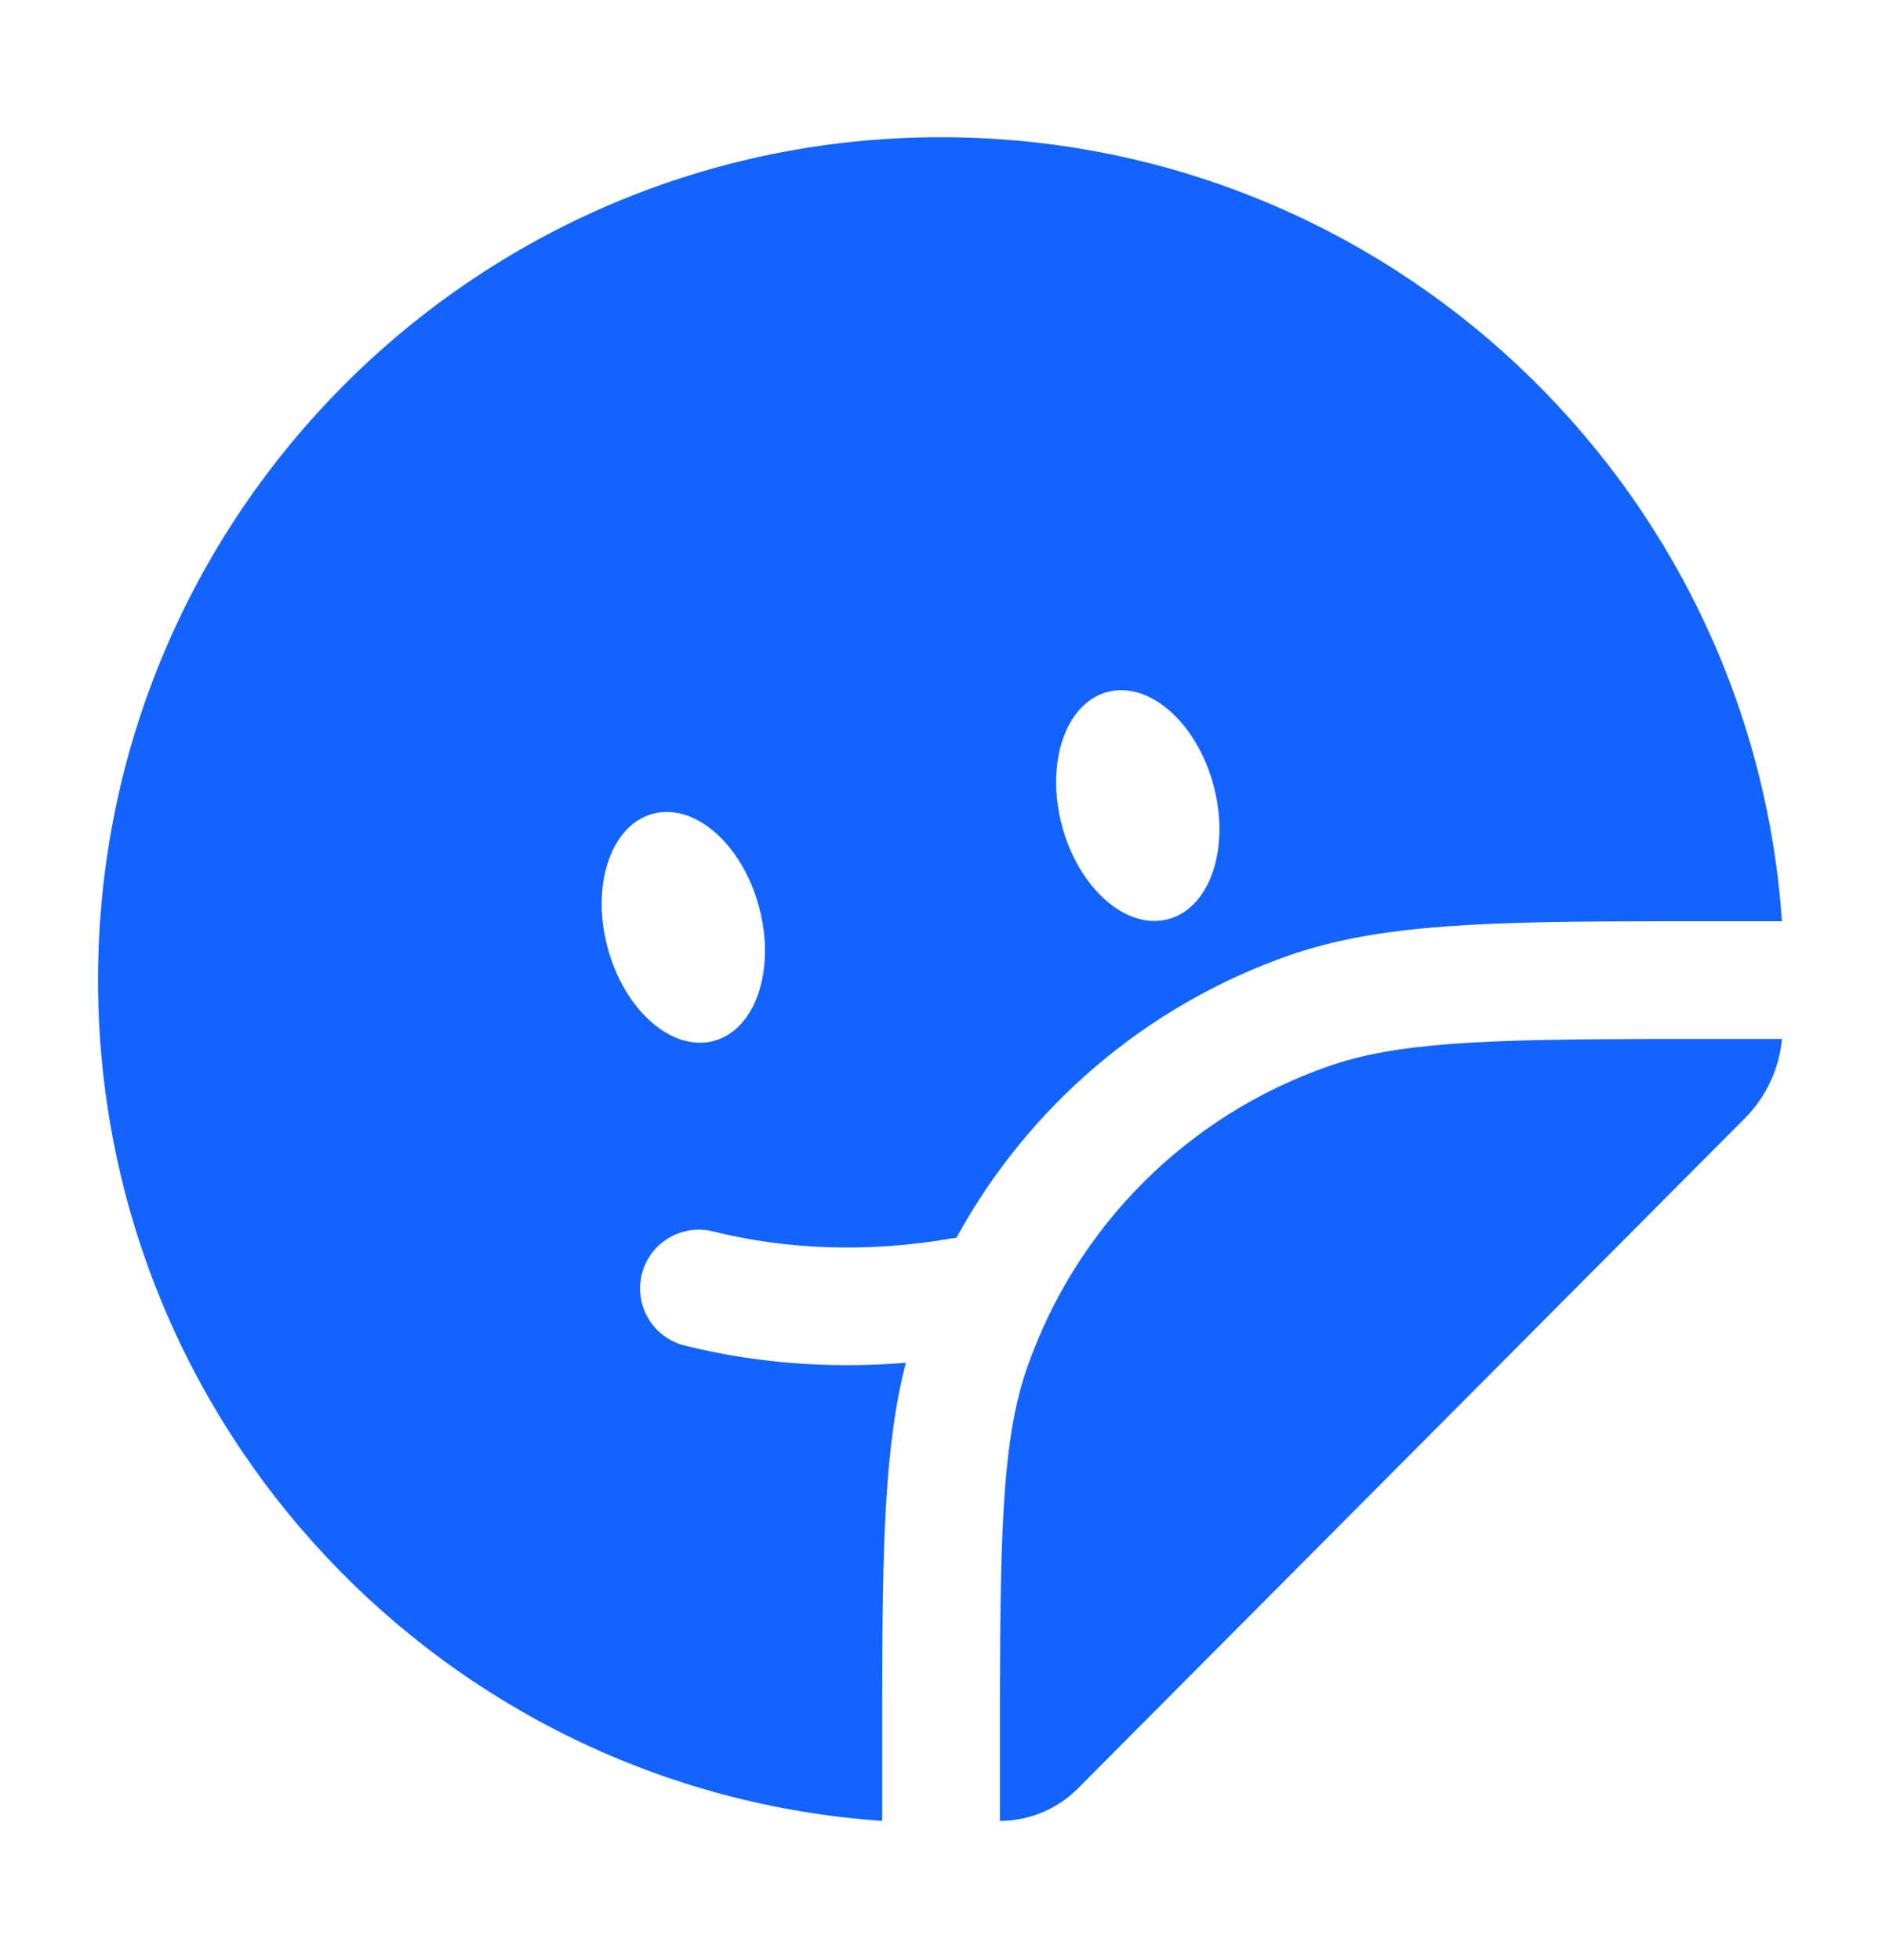 <svg width="24" height="25" viewBox="0 0 24 25" fill="none" xmlns="http://www.w3.org/2000/svg">
<path d="M16.936 13.601C17.804 13.297 18.883 13.256 21.139 13.251H22.724C22.717 13.359 22.735 13.143 22.724 13.251C22.689 13.632 22.523 13.989 22.253 14.261L13.745 22.811C13.482 23.075 13.124 23.224 12.751 23.224C12.643 23.235 12.859 23.217 12.751 23.224V21.639C12.756 19.383 12.797 18.304 13.101 17.436C13.729 15.64 15.14 14.229 16.936 13.601Z" fill="#1364FF"/>
<path fill-rule="evenodd" clip-rule="evenodd" d="M11.552 17.381C11.276 18.444 11.252 19.744 11.25 21.72V23.224C5.663 22.839 1.25 18.185 1.25 12.5C1.25 6.563 6.063 1.75 12 1.75C17.685 1.75 22.339 6.163 22.724 11.75H21.22C18.963 11.752 17.587 11.784 16.44 12.185C14.615 12.824 13.11 14.115 12.197 15.787C12.178 15.789 12.159 15.791 12.14 15.794C11.066 15.982 10.024 15.938 9.095 15.706C8.693 15.605 8.286 15.849 8.185 16.251C8.084 16.653 8.328 17.06 8.73 17.161C9.616 17.383 10.572 17.462 11.552 17.381ZM14.898 11.723C15.431 11.581 15.69 10.816 15.475 10.016C15.261 9.216 14.655 8.683 14.121 8.826C13.588 8.969 13.329 9.733 13.543 10.533C13.758 11.334 14.364 11.866 14.898 11.723ZM9.102 13.276C9.636 13.133 9.894 12.369 9.68 11.569C9.466 10.768 8.859 10.236 8.326 10.379C7.792 10.522 7.534 11.286 7.748 12.086C7.963 12.886 8.569 13.419 9.102 13.276Z" fill="#1364FF"/>
</svg>
